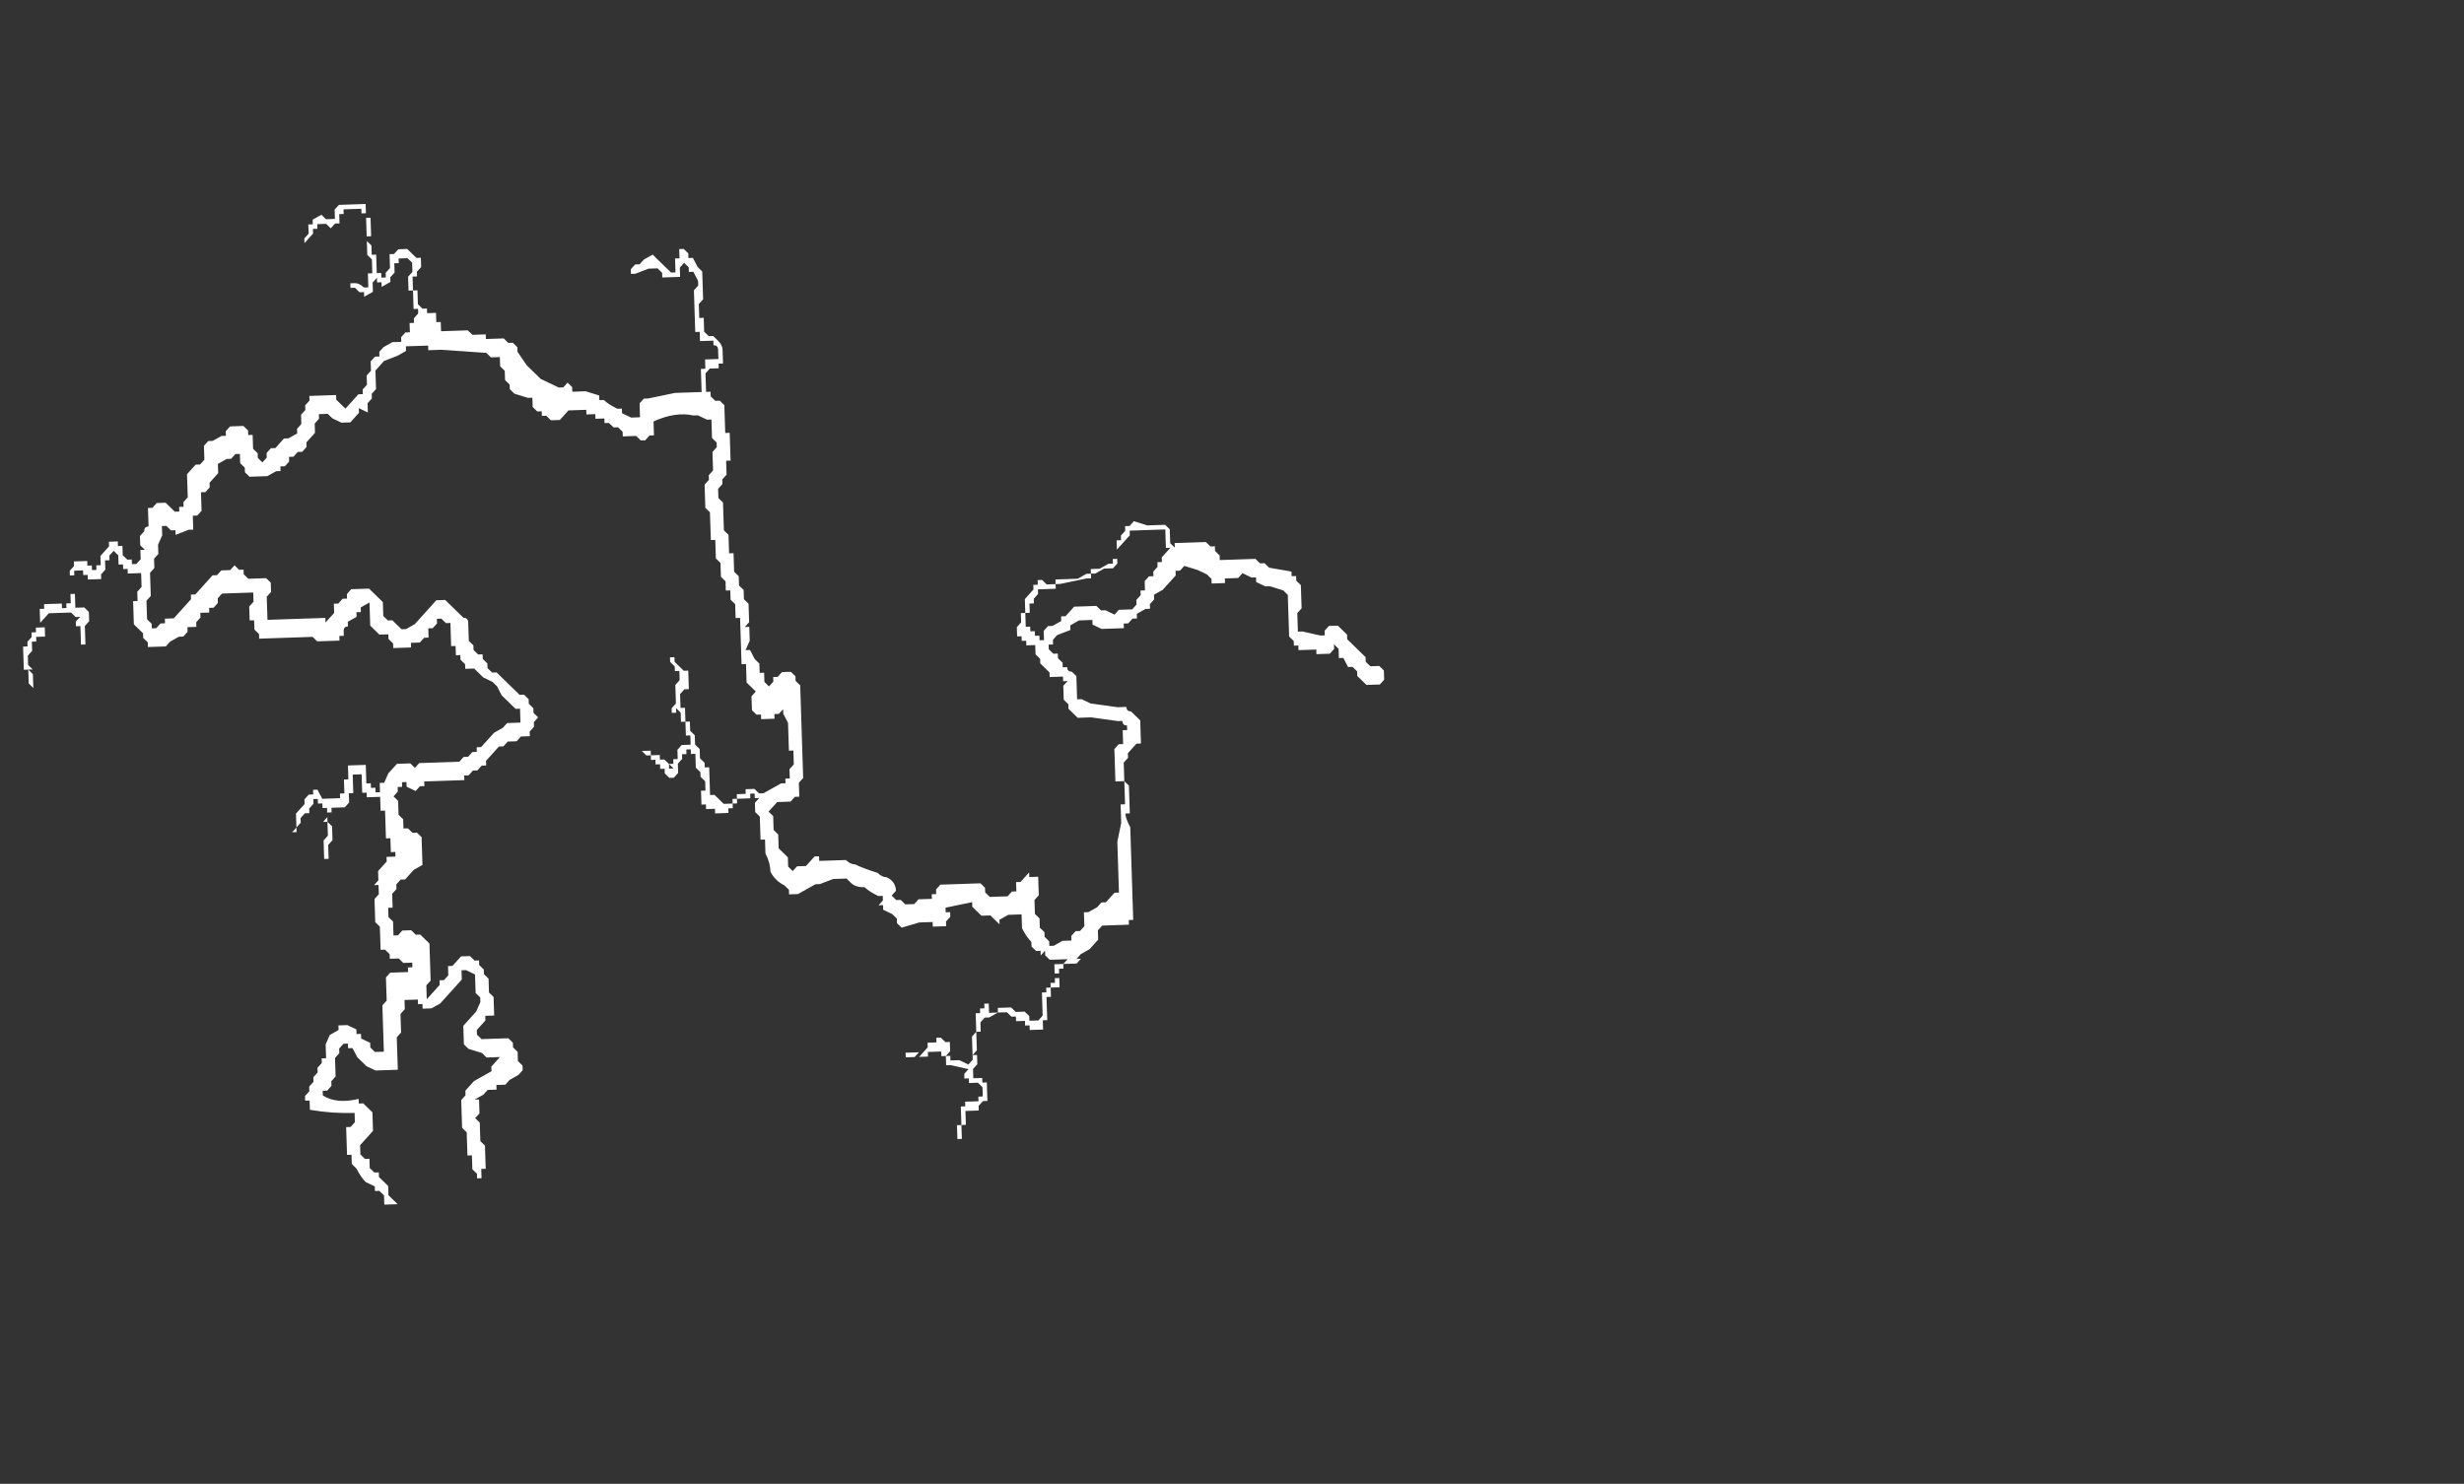 <?xml version="1.0" encoding="UTF-8" standalone="no"?>
<svg xmlns:ffdec="https://www.free-decompiler.com/flash" xmlns:xlink="http://www.w3.org/1999/xlink" ffdec:objectType="frame" height="112.15px" width="186.2px" xmlns="http://www.w3.org/2000/svg">
  <rect width="100%" height="100%" fill="#333333" stroke="none"/>
  <g transform="matrix(1.0, 0.0, 0.0, 1.0, 91.8, 83.7)">
    <use ffdec:characterId="653" height="10.8" transform="matrix(-6.732, 0.226, 0.224, 7.0, 11.566, -70.825)" width="15.25" xlink:href="#shape0"/>
  </g>
  <defs>
    <g id="shape0" transform="matrix(1.0, 0.0, 0.0, 1.0, 11.4, 13.8)">
      <path d="M0.2 -13.7 L0.2 -13.65 0.3 -13.65 0.35 -13.7 0.45 -13.65 0.45 -13.6 0.5 -13.6 0.5 -13.5 0.55 -13.45 0.55 -13.4 0.45 -13.5 0.45 -13.55 0.4 -13.55 0.4 -13.6 0.3 -13.6 0.25 -13.55 0.2 -13.6 0.15 -13.6 0.15 -13.7 0.1 -13.7 0.1 -13.75 -0.1 -13.75 -0.1 -13.7 -0.15 -13.7 -0.15 -13.25 -0.2 -13.2 -0.2 -13.05 -0.15 -13.05 -0.15 -12.9 -0.1 -12.9 Q-0.05 -12.95 0.0 -12.95 L0.05 -12.95 0.05 -12.9 0.0 -12.9 -0.05 -12.85 -0.1 -12.85 -0.1 -12.8 -0.2 -12.85 -0.2 -12.95 -0.25 -13.0 -0.25 -12.95 -0.3 -12.95 -0.3 -12.9 -0.4 -12.95 -0.4 -13.0 -0.45 -13.05 -0.45 -13.15 -0.5 -13.15 -0.5 -13.2 -0.6 -13.2 -0.65 -13.15 -0.65 -13.05 -0.6 -13.0 -0.6 -12.85 -0.65 -12.85 -0.65 -12.65 -0.7 -12.65 -0.7 -12.6 -0.65 -12.55 -0.65 -12.5 -0.6 -12.5 -0.6 -12.4 -0.55 -12.4 -0.5 -12.35 -0.5 -12.3 -0.4 -12.3 -0.3 -12.25 -0.25 -12.2 -0.25 -12.15 -0.2 -12.15 -0.15 -12.1 -0.15 -12.0 -0.1 -11.95 -0.1 -11.85 -0.05 -11.8 -0.05 -11.75 0.0 -11.75 0.15 -11.6 0.25 -11.7 0.25 -11.75 0.55 -11.75 0.55 -11.7 0.6 -11.65 0.6 -11.6 0.65 -11.55 0.65 -11.45 0.7 -11.4 0.7 -11.35 0.8 -11.3 0.85 -11.3 0.95 -11.2 1.0 -11.2 1.05 -11.15 1.05 -11.1 1.1 -11.05 1.15 -11.1 1.15 -11.15 1.2 -11.2 1.2 -11.35 1.25 -11.35 1.25 -11.4 1.3 -11.45 1.45 -11.45 1.5 -11.4 1.5 -11.35 1.55 -11.35 1.65 -11.3 1.7 -11.3 1.75 -11.25 1.75 -11.1 1.8 -11.05 1.85 -11.05 1.95 -10.95 1.95 -10.7 2.0 -10.65 2.0 -10.6 2.05 -10.6 2.05 -10.55 2.1 -10.55 2.2 -10.65 2.3 -10.65 2.35 -10.6 2.4 -10.6 2.4 -10.4 Q2.45 -10.4 2.45 -10.35 L2.5 -10.3 2.5 -10.2 2.45 -10.15 2.5 -10.15 2.5 -10.05 2.55 -10.0 2.6 -10.0 2.6 -10.05 2.65 -10.05 2.7 -10.1 2.7 -10.2 2.75 -10.2 2.75 -10.25 2.85 -10.25 2.85 -10.2 2.95 -10.1 2.95 -10.0 3.0 -10.0 3.0 -9.95 3.05 -9.95 3.05 -10.0 3.1 -10.0 3.1 -10.05 3.25 -10.05 3.25 -10.0 3.3 -9.95 3.3 -9.6 3.35 -9.6 3.35 -9.55 3.4 -9.55 3.4 -9.6 3.6 -9.6 3.6 -9.55 3.65 -9.55 3.65 -9.35 3.7 -9.35 3.7 -9.3 3.75 -9.3 3.75 -9.25 3.8 -9.2 3.8 -9.15 3.85 -9.15 3.85 -8.9 3.8 -8.9 3.8 -8.75 3.75 -8.7 3.75 -8.85 3.8 -8.9 3.75 -8.9 3.8 -8.95 3.8 -9.05 3.75 -9.1 3.75 -9.2 3.7 -9.2 3.7 -9.25 3.6 -9.25 3.6 -9.35 3.65 -9.35 3.65 -9.4 3.55 -9.5 3.5 -9.5 3.3 -9.5 3.25 -9.45 3.2 -9.45 3.25 -9.4 3.25 -9.35 3.2 -9.35 3.2 -9.15 3.15 -9.15 3.15 -9.35 3.1 -9.4 3.1 -9.5 3.15 -9.55 3.2 -9.55 3.25 -9.55 3.25 -9.7 3.3 -9.7 3.3 -9.9 3.25 -9.9 3.25 -9.95 3.15 -9.95 3.15 -9.9 3.1 -9.9 3.1 -9.85 2.95 -9.85 2.95 -9.9 2.9 -9.95 2.9 -10.05 2.85 -10.05 2.85 -10.1 2.8 -10.15 2.75 -10.1 2.75 -10.0 2.7 -10.0 2.7 -9.95 2.65 -9.95 2.65 -9.9 2.5 -9.9 2.5 -9.75 2.55 -9.7 2.55 -9.6 2.6 -9.6 2.6 -9.35 2.5 -9.25 2.5 -9.2 2.45 -9.15 2.45 -9.1 2.25 -9.1 2.2 -9.15 2.1 -9.2 2.05 -9.2 2.0 -9.25 2.0 -9.3 1.9 -9.3 1.9 -9.35 1.85 -9.4 1.85 -9.45 1.75 -9.45 1.75 -9.5 1.7 -9.5 1.65 -9.55 1.65 -9.6 1.6 -9.65 1.25 -9.65 1.25 -9.55 1.3 -9.5 1.3 -9.35 1.25 -9.35 1.25 -9.25 1.2 -9.2 1.2 -9.15 0.6 -9.15 0.55 -9.1 0.3 -9.1 0.3 -9.15 0.25 -9.15 0.25 -9.2 Q0.25 -9.25 0.2 -9.25 L0.2 -9.3 0.1 -9.35 0.1 -9.4 0.05 -9.4 0.05 -9.45 -0.05 -9.5 -0.05 -9.25 -0.15 -9.15 -0.25 -9.15 -0.25 -9.1 -0.3 -9.05 -0.3 -9.0 Q-0.4 -9.0 -0.5 -9.0 L-0.5 -9.05 -0.6 -9.05 -0.65 -9.1 -0.7 -9.1 -0.7 -9.2 -0.75 -9.2 -0.8 -9.25 -0.8 -9.3 -0.85 -9.3 -0.9 -9.25 -0.95 -9.25 -0.95 -9.0 -1.0 -9.0 -1.0 -8.9 -1.05 -8.9 -1.05 -8.85 -1.1 -8.8 -1.1 -8.75 -1.2 -8.75 -1.3 -8.65 -1.4 -8.6 -1.45 -8.55 -1.5 -8.45 -1.65 -8.3 -1.7 -8.3 -1.7 -8.15 -1.55 -8.15 -1.5 -8.1 -1.4 -8.05 -1.25 -7.9 -1.2 -7.9 -1.2 -7.85 -1.15 -7.85 -1.1 -7.8 -1.05 -7.8 -1.0 -7.75 -0.55 -7.75 -0.5 -7.7 -0.45 -7.75 -0.3 -7.75 -0.2 -7.65 -0.15 -7.55 -0.1 -7.55 -0.1 -7.45 -0.05 -7.45 -0.05 -7.5 0.0 -7.5 0.0 -7.55 0.05 -7.55 0.05 -7.75 0.25 -7.75 0.25 -7.6 0.3 -7.6 0.3 -7.45 0.35 -7.45 0.35 -7.4 0.55 -7.4 0.6 -7.5 0.65 -7.5 0.65 -7.45 0.7 -7.45 0.75 -7.4 0.75 -7.35 0.85 -7.25 0.85 -7.1 0.9 -7.05 0.85 -7.05 0.85 -7.1 0.8 -7.15 0.8 -7.2 0.75 -7.25 0.7 -7.25 0.7 -7.3 0.65 -7.35 0.65 -7.4 0.6 -7.4 0.6 -7.35 0.55 -7.35 0.55 -7.3 0.5 -7.3 0.5 -7.2 0.55 -7.15 0.5 -7.15 0.5 -7.0 0.55 -6.95 0.55 -6.75 0.5 -6.75 0.5 -6.9 0.45 -6.95 0.45 -7.1 0.5 -7.15 0.5 -7.25 0.45 -7.25 0.45 -7.3 0.3 -7.3 0.25 -7.35 0.25 -7.45 0.2 -7.45 0.2 -7.65 0.1 -7.65 0.1 -7.45 0.05 -7.45 0.05 -7.4 -0.1 -7.4 -0.1 -7.25 -0.15 -7.25 -0.15 -6.95 -0.2 -6.95 -0.2 -6.8 -0.25 -6.8 -0.25 -6.75 -0.15 -6.75 -0.15 -6.7 -0.05 -6.6 -0.05 -6.5 0.0 -6.45 -0.05 -6.45 -0.05 -6.35 0.0 -6.3 0.0 -6.05 -0.05 -6.0 -0.05 -5.75 -0.1 -5.75 -0.15 -5.7 -0.15 -5.65 -0.25 -5.65 -0.3 -5.6 -0.4 -5.6 -0.4 -5.55 -0.35 -5.55 -0.35 -5.5 -0.15 -5.5 -0.1 -5.45 -0.1 -5.2 -0.05 -5.15 -0.05 -4.65 0.05 -4.65 0.1 -4.7 0.1 -4.75 0.2 -4.8 0.2 -4.85 0.25 -4.85 0.25 -4.9 0.35 -4.95 0.45 -4.95 0.45 -4.9 0.55 -4.85 0.6 -4.75 0.6 -4.6 0.65 -4.6 0.65 -4.55 0.7 -4.5 0.7 -4.45 0.75 -4.4 0.75 -4.35 0.8 -4.3 0.8 -4.25 0.85 -4.2 0.85 -4.15 0.8 -4.15 0.8 -4.05 Q0.55 -4.0 0.3 -4.0 L0.3 -3.9 0.35 -3.85 0.4 -3.85 0.4 -3.55 0.35 -3.55 0.35 -3.45 0.3 -3.4 Q0.25 -3.3 0.2 -3.25 L0.1 -3.2 0.1 -3.15 0.05 -3.15 0.0 -3.1 0.0 -3.0 -0.15 -3.0 -0.05 -3.1 -0.05 -3.2 0.05 -3.3 0.05 -3.35 0.1 -3.35 0.15 -3.4 0.15 -3.5 0.2 -3.5 0.25 -3.55 0.25 -3.65 0.1 -3.8 0.1 -4.0 0.2 -4.1 0.25 -4.1 0.25 -4.15 Q0.5 -4.1 0.65 -4.2 L0.65 -4.25 0.6 -4.25 0.55 -4.3 0.55 -4.35 0.5 -4.4 0.5 -4.6 0.45 -4.65 0.45 -4.7 0.4 -4.75 0.35 -4.75 0.35 -4.7 0.3 -4.7 0.25 -4.6 0.15 -4.5 0.05 -4.45 -0.2 -4.45 -0.2 -4.8 -0.25 -4.85 -0.25 -5.05 -0.3 -5.1 -0.3 -5.2 -0.45 -5.2 -0.45 -5.15 -0.5 -5.15 -0.5 -5.1 -0.6 -5.1 -0.7 -5.15 Q-0.75 -5.2 -0.8 -5.25 -0.85 -5.3 -0.9 -5.35 L-0.95 -5.4 -0.95 -5.5 -1.0 -5.5 -1.1 -5.45 -1.1 -5.25 -1.15 -5.2 -1.15 -5.15 -1.1 -5.05 -0.95 -4.9 -0.95 -4.7 -1.0 -4.65 -1.15 -4.6 -1.2 -4.55 -1.35 -4.55 -1.25 -4.45 -1.25 -4.4 -1.05 -4.3 -0.95 -4.2 -0.95 -4.15 -0.9 -4.1 -0.9 -3.8 -0.95 -3.75 -0.95 -3.5 -1.0 -3.5 -1.0 -3.35 -1.05 -3.3 -1.05 -3.25 -1.1 -3.25 -1.1 -3.35 -1.15 -3.35 -1.15 -3.6 -1.1 -3.65 -1.1 -3.85 -1.05 -3.9 -1.1 -3.95 -1.1 -4.1 -1.05 -4.1 -1.15 -4.15 -1.2 -4.2 -1.3 -4.2 -1.3 -4.25 -1.4 -4.25 -1.45 -4.3 -1.55 -4.35 -1.6 -4.4 -1.6 -4.45 -1.55 -4.5 -1.55 -4.6 -1.5 -4.65 -1.5 -4.7 -1.45 -4.75 -1.15 -4.75 -1.1 -4.8 -1.1 -4.85 -1.2 -4.95 -1.2 -5.0 -1.3 -5.0 -1.3 -5.2 -1.25 -5.25 -1.25 -5.4 -1.2 -5.45 -1.2 -5.5 -1.15 -5.55 -1.15 -5.6 -1.1 -5.6 -1.05 -5.65 -0.95 -5.65 -0.85 -5.55 -0.8 -5.55 -0.8 -5.45 -0.75 -5.4 -0.7 -5.4 -0.7 -5.35 -0.55 -5.2 -0.55 -5.35 -0.6 -5.4 -0.6 -5.8 -0.5 -5.9 -0.45 -5.9 -0.4 -5.95 -0.3 -5.95 -0.25 -5.9 -0.2 -5.9 -0.2 -6.05 -0.15 -6.1 -0.15 -6.2 -0.2 -6.2 -0.2 -6.35 -0.25 -6.4 -0.25 -6.45 -0.3 -6.5 -0.35 -6.5 -0.45 -6.6 -0.55 -6.65 -0.55 -6.95 -0.5 -7.0 -0.45 -7.0 -0.4 -7.05 -0.35 -7.05 -0.35 -7.15 -0.3 -7.2 -0.3 -7.35 -0.25 -7.4 -0.3 -7.45 -0.3 -7.5 -0.35 -7.5 -0.35 -7.55 -0.4 -7.55 -0.4 -7.5 -0.5 -7.45 -0.55 -7.5 -0.6 -7.5 -0.6 -7.55 -1.05 -7.55 -1.05 -7.6 -1.1 -7.6 -1.15 -7.65 -1.2 -7.65 -1.25 -7.7 -1.3 -7.7 -1.3 -7.75 -1.45 -7.9 -1.5 -7.9 -1.55 -7.95 -1.65 -7.95 -1.7 -8.0 -1.8 -8.0 -1.8 -8.05 -1.85 -8.1 -1.85 -8.15 -1.9 -8.2 -1.85 -8.25 -1.85 -8.3 -1.8 -8.35 -1.8 -8.4 -1.75 -8.45 -1.7 -8.45 -1.45 -8.7 -1.4 -8.7 -1.35 -8.75 -1.35 -8.8 -1.3 -8.85 -1.3 -8.9 -1.25 -8.9 -1.2 -8.95 -1.2 -9.0 -1.15 -9.05 -1.15 -9.25 Q-1.15 -9.3 -1.1 -9.3 L-0.9 -9.5 -0.8 -9.5 -0.55 -9.25 -0.45 -9.2 -0.4 -9.2 -0.3 -9.3 -0.25 -9.3 -0.2 -9.35 -0.2 -9.5 -0.05 -9.65 0.15 -9.65 0.2 -9.6 0.2 -9.55 0.25 -9.55 0.3 -9.5 0.35 -9.5 0.35 -9.4 0.45 -9.3 0.45 -9.35 1.1 -9.35 1.1 -9.6 1.05 -9.65 1.05 -9.75 1.1 -9.8 1.3 -9.8 1.35 -9.85 1.35 -9.9 1.4 -9.9 1.45 -9.95 1.5 -9.9 1.6 -9.9 1.65 -9.85 1.7 -9.85 1.9 -9.65 1.95 -9.65 1.95 -9.6 2.15 -9.4 2.25 -9.4 2.25 -9.35 2.3 -9.35 2.35 -9.3 2.4 -9.3 2.4 -9.35 2.45 -9.4 2.45 -9.6 2.4 -9.65 2.4 -9.9 2.35 -9.95 2.35 -10.05 2.3 -10.1 2.3 -10.2 2.25 -10.3 2.25 -10.4 2.2 -10.4 2.15 -10.35 2.1 -10.35 2.1 -10.3 1.95 -10.35 1.9 -10.35 1.9 -10.5 1.85 -10.5 1.8 -10.55 1.8 -10.75 1.75 -10.75 1.7 -10.8 1.7 -10.85 1.6 -10.95 1.6 -11.05 1.5 -11.1 1.45 -11.1 1.4 -11.15 1.35 -11.15 1.35 -11.05 1.3 -11.0 1.3 -10.95 1.25 -10.9 1.05 -10.9 0.95 -10.95 0.9 -10.95 0.9 -11.0 0.85 -11.0 0.8 -11.05 0.8 -11.1 0.75 -11.1 0.7 -11.15 0.65 -11.15 0.6 -11.2 0.6 -11.25 0.5 -11.35 0.5 -11.45 0.45 -11.5 0.45 -11.55 0.35 -11.55 0.3 -11.5 0.2 -11.45 0.1 -11.45 0.0 -11.55 0.0 -11.6 -0.1 -11.55 -0.1 -11.65 -0.15 -11.7 -0.15 -11.75 -0.2 -11.8 -0.2 -12.0 -0.3 -12.1 -0.45 -12.15 -0.55 -12.2 -0.55 -12.25 -0.8 -12.25 -0.8 -12.2 -0.95 -12.2 -1.45 -12.15 -1.5 -12.1 -1.6 -12.1 -1.6 -12.0 -1.65 -11.95 -1.65 -11.85 -1.7 -11.8 -1.7 -11.75 -1.75 -11.7 -1.9 -11.65 -1.95 -11.65 -1.95 -11.55 -2.0 -11.5 -2.05 -11.5 -2.05 -11.45 -2.1 -11.45 -2.15 -11.4 -2.25 -11.4 -2.35 -11.5 -2.55 -11.5 -2.55 -11.45 -2.65 -11.45 -2.65 -11.4 -2.75 -11.4 -2.75 -11.35 -2.8 -11.35 -2.85 -11.3 -2.9 -11.3 -2.95 -11.25 -2.95 -11.2 -3.1 -11.2 -3.15 -11.15 -3.2 -11.15 -3.25 -11.2 -3.3 -11.2 -3.3 -11.35 Q-3.55 -11.45 -3.75 -11.4 L-3.8 -11.4 -3.9 -11.35 -3.95 -11.35 -3.95 -11.15 -4.0 -11.1 -4.0 -11.05 -3.95 -11.0 -3.95 -10.8 -3.9 -10.75 -3.9 -10.7 -3.85 -10.65 -3.85 -10.4 -3.9 -10.35 -3.9 -10.05 -3.95 -10.05 -3.95 -9.85 -4.0 -9.8 -4.0 -9.65 -4.05 -9.6 -4.05 -9.5 -4.1 -9.5 -4.1 -9.4 -4.15 -9.35 -4.15 -9.2 -4.2 -9.2 -4.2 -8.7 -4.25 -8.7 -4.25 -8.5 -4.35 -8.4 -4.3 -8.35 -4.3 -8.2 -4.35 -8.15 -4.4 -8.15 -4.4 -8.1 -4.55 -8.1 -4.55 -8.15 -4.6 -8.15 -4.65 -8.2 -4.65 -8.15 -4.7 -8.05 -4.7 -7.75 -4.75 -7.75 -4.75 -7.6 -4.7 -7.55 -4.7 -7.45 -4.65 -7.45 -4.65 -7.4 -4.6 -7.4 -4.4 -7.3 -4.35 -7.3 -4.3 -7.35 -4.2 -7.35 -4.2 -7.3 -4.1 -7.3 -4.1 -7.25 -4.05 -7.25 -4.05 -7.2 -3.95 -7.2 -3.85 -7.3 -3.8 -7.3 -3.8 -7.6 -3.75 -7.6 -3.75 -7.65 -3.7 -7.7 -3.7 -7.8 -3.65 -7.85 -3.65 -7.95 -3.6 -8.0 -3.6 -8.1 -3.55 -8.1 -3.55 -8.25 -3.5 -8.25 -3.5 -8.4 -3.55 -8.45 -3.6 -8.45 -3.6 -8.65 -3.55 -8.65 -3.45 -8.75 -3.45 -8.8 -3.4 -8.8 -3.4 -8.75 -3.45 -8.7 -3.45 -8.65 -3.5 -8.65 -3.5 -8.55 -3.45 -8.5 -3.45 -8.3 -3.4 -8.25 -3.4 -8.2 -3.45 -8.2 -3.45 -8.25 -3.5 -8.2 -3.5 -8.1 -3.55 -8.1 -3.55 -7.95 -3.6 -7.95 -3.6 -7.85 -3.5 -7.85 -3.45 -7.8 -3.45 -7.7 -3.4 -7.7 -3.4 -7.65 -3.35 -7.65 -3.4 -7.6 -3.35 -7.6 -3.35 -7.65 -3.3 -7.7 -3.25 -7.7 -3.25 -7.75 -3.15 -7.75 -3.15 -7.8 -3.05 -7.8 -3.1 -7.75 -3.15 -7.75 -3.15 -7.7 -3.2 -7.7 -3.2 -7.65 -3.25 -7.65 -3.25 -7.6 -3.3 -7.6 -3.3 -7.55 -3.35 -7.5 -3.4 -7.5 -3.45 -7.55 -3.45 -7.65 -3.5 -7.7 -3.5 -7.75 -3.55 -7.75 -3.55 -7.8 -3.6 -7.8 -3.6 -7.75 -3.65 -7.75 -3.65 -7.6 -3.7 -7.55 -3.7 -7.5 -3.75 -7.45 -3.75 -7.35 -3.7 -7.35 -3.7 -7.2 -3.75 -7.2 -3.75 -7.15 -3.85 -7.15 -3.85 -7.1 -4.0 -7.1 -4.0 -7.15 -4.05 -7.15 -4.05 -7.2 -4.1 -7.2 -4.1 -7.25 -4.25 -7.25 -4.25 -7.3 -4.3 -7.3 -4.3 -7.25 -4.35 -7.25 -4.3 -7.2 -4.3 -7.1 -4.35 -7.05 -4.35 -6.8 -4.4 -6.8 -4.4 -6.65 Q-4.45 -6.55 -4.45 -6.45 -4.5 -6.35 -4.6 -6.3 L-4.65 -6.25 -4.65 -6.2 -4.75 -6.2 -4.95 -6.3 -5.0 -6.3 -5.15 -6.35 -5.3 -6.35 -5.35 -6.3 Q-5.4 -6.25 -5.5 -6.25 -5.55 -6.2 -5.65 -6.15 L-5.7 -6.15 -5.7 -6.1 -5.65 -6.05 -5.7 -6.05 -5.7 -6.0 -5.8 -5.95 -5.85 -5.9 -5.85 -5.85 -5.9 -5.8 -6.1 -5.85 -6.25 -5.85 -6.25 -5.8 -6.4 -5.8 -6.4 -5.85 -6.45 -5.9 -6.45 -5.95 -6.4 -5.95 -6.4 -6.0 -6.7 -6.05 -6.7 -6.0 -6.8 -5.9 -6.9 -5.9 -7.0 -5.8 -7.0 -5.85 -7.1 -5.9 -7.25 -5.9 -7.25 -5.75 Q-7.3 -5.65 -7.35 -5.6 L-7.35 -5.55 -7.4 -5.5 -7.45 -5.5 -7.45 -5.45 -7.5 -5.5 -7.5 -5.45 -7.55 -5.4 -7.75 -5.4 -7.7 -5.35 -7.6 -5.35 -7.6 -5.15 -7.55 -5.15 -7.55 -5.1 -7.5 -5.1 -7.5 -5.05 -7.45 -5.05 -7.45 -4.8 -7.4 -4.75 -7.3 -4.75 -7.3 -4.8 -7.25 -4.85 -7.15 -4.85 -7.1 -4.9 -6.95 -4.9 -6.95 -4.85 -6.85 -4.85 -6.85 -4.95 -6.8 -4.95 -6.8 -4.9 -6.75 -4.9 -6.75 -4.85 -6.7 -4.85 -6.7 -4.65 -6.65 -4.6 -6.65 -4.35 -6.6 -4.3 -6.5 -4.35 -6.4 -4.35 -6.4 -4.4 -6.35 -4.4 -6.4 -4.45 -6.4 -4.55 -6.35 -4.55 -6.3 -4.6 -6.25 -4.6 -6.25 -4.55 -6.15 -4.55 -6.15 -4.5 -6.05 -4.4 -6.15 -4.4 -6.15 -4.45 -6.3 -4.45 -6.3 -4.4 -6.35 -4.4 -6.35 -4.3 -6.4 -4.3 -6.6 -4.25 -6.55 -4.2 -6.55 -4.15 -6.6 -4.15 -6.6 -4.1 -6.7 -4.1 -6.75 -4.05 -6.75 -3.95 -6.7 -3.95 -6.7 -3.9 -6.55 -3.9 -6.55 -3.85 -6.5 -3.85 -6.5 -3.65 -6.45 -3.65 -6.45 -3.5 -6.5 -3.5 -6.5 -3.65 -6.55 -3.65 -6.55 -3.8 -6.7 -3.8 -6.7 -3.85 -6.75 -3.9 -6.8 -3.9 -6.8 -4.1 -6.75 -4.1 -6.75 -4.15 -6.65 -4.15 -6.65 -4.25 -6.7 -4.3 -6.7 -4.4 -6.65 -4.4 -6.7 -4.45 -6.7 -4.65 -6.75 -4.65 -6.75 -4.75 -6.8 -4.8 -6.85 -4.8 -6.95 -4.85 -7.05 -4.85 -7.1 -4.8 -7.15 -4.8 -7.15 -4.75 -7.25 -4.75 -7.25 -4.7 -7.3 -4.7 -7.3 -4.65 -7.45 -4.65 -7.45 -4.75 -7.5 -4.75 -7.5 -5.0 -7.55 -5.0 -7.55 -5.1 -7.65 -5.1 -7.65 -5.2 -7.6 -5.2 -7.6 -5.25 -7.65 -5.25 -7.65 -5.3 -7.7 -5.3 -7.7 -5.35 -7.85 -5.35 -7.9 -5.4 -7.85 -5.4 -7.9 -5.45 -8.0 -5.5 -8.1 -5.6 -8.1 -5.7 -8.15 -5.75 -8.45 -5.75 -8.45 -5.8 -8.5 -5.8 -8.5 -6.05 Q-8.5 -6.2 -8.5 -6.3 L-8.5 -6.8 Q-8.45 -6.9 -8.45 -6.95 L-8.5 -6.95 -8.5 -7.25 -8.45 -7.3 -8.45 -7.5 -8.5 -7.55 -8.5 -7.6 -8.6 -7.7 -8.65 -7.7 -8.65 -7.95 -8.55 -8.05 Q-8.5 -8.05 -8.5 -8.1 L-8.4 -8.1 -8.1 -8.15 -8.0 -8.2 -7.95 -8.2 -7.95 -8.45 -7.9 -8.5 Q-7.85 -8.5 -7.85 -8.55 L-7.8 -8.55 -7.8 -8.6 -7.75 -8.65 -7.75 -8.7 -7.7 -8.7 -7.65 -8.75 -7.65 -8.8 -7.7 -8.8 -7.7 -8.85 -7.75 -8.9 -7.9 -8.95 -7.9 -9.0 -8.0 -9.05 -8.15 -9.05 -8.15 -9.0 -8.25 -8.95 -8.5 -8.95 -8.5 -9.0 -8.55 -9.0 -8.6 -9.05 -8.65 -9.05 -8.65 -9.1 -8.75 -9.15 -8.8 -9.15 -8.8 -9.2 -8.85 -9.25 -8.85 -9.3 -8.95 -9.35 -9.1 -9.5 -9.1 -9.55 -9.15 -9.55 -9.2 -9.6 -9.35 -9.55 -9.45 -9.5 -9.5 -9.45 -9.5 -9.4 -9.65 -9.4 -9.65 -9.45 -9.8 -9.45 -9.85 -9.5 -9.95 -9.45 -10.0 -9.45 -10.0 -9.4 -10.1 -9.35 -10.15 -9.35 -10.3 -9.3 -10.35 -9.25 -10.35 -8.8 -10.4 -8.75 -10.4 -8.7 -10.45 -8.7 -10.45 -8.65 -10.65 -8.65 -10.65 -8.6 -10.8 -8.6 -10.85 -8.65 -10.85 -8.7 -10.9 -8.65 -10.9 -8.55 -10.95 -8.55 -11.0 -8.45 -11.05 -8.45 -11.1 -8.4 -11.1 -8.35 -11.2 -8.25 -11.35 -8.25 -11.4 -8.3 -11.4 -8.4 -11.35 -8.45 -11.25 -8.45 -11.2 -8.5 -11.2 -8.55 -11.0 -8.75 -11.0 -8.8 -10.9 -8.9 -10.8 -8.9 -10.75 -8.85 -10.75 -8.8 -10.7 -8.8 -10.5 -8.85 -10.45 -8.85 -10.45 -9.05 -10.5 -9.1 -10.5 -9.35 -10.45 -9.4 -10.45 -9.45 -10.4 -9.45 -10.4 -9.5 -10.15 -9.55 -10.1 -9.6 -10.05 -9.6 -10.0 -9.65 -9.6 -9.65 -9.6 -9.7 -9.55 -9.75 -9.55 -9.8 -9.5 -9.8 -9.45 -9.85 -9.1 -9.85 -9.1 -9.8 -9.05 -9.85 -9.05 -10.0 -9.0 -10.05 -8.8 -10.05 -8.65 -10.1 -8.6 -10.05 -8.55 -10.05 -8.55 -10.0 -8.5 -9.95 -8.5 -9.9 -8.45 -9.9 -8.45 -9.7 -8.4 -9.7 -8.4 -9.65 -8.35 -9.65 -8.25 -9.6 -8.15 -9.6 -8.15 -9.55 -8.1 -9.55 -8.0 -9.5 -7.75 -9.5 -7.75 -9.45 -7.65 -9.45 -7.6 -9.5 -7.55 -9.5 -7.55 -9.45 -7.5 -9.45 -7.5 -9.4 -7.4 -9.3 -7.4 -9.15 -7.35 -9.15 -7.35 -9.05 -7.4 -9.05 -7.4 -9.15 -7.45 -9.15 -7.45 -9.25 -7.5 -9.25 -7.5 -9.3 -7.55 -9.35 -7.55 -9.4 -7.75 -9.4 -7.75 -9.45 -7.8 -9.45 -8.1 -9.5 -8.15 -9.5 -8.15 -9.55 -8.2 -9.55 -8.3 -9.6 -8.4 -9.6 -8.45 -9.65 -8.45 -9.8 -8.6 -9.95 -8.6 -10.0 -9.0 -10.0 -9.0 -9.8 -9.05 -9.8 -8.95 -9.7 -8.95 -9.65 -8.9 -9.65 -8.9 -9.6 -8.85 -9.55 -8.85 -9.5 -8.8 -9.5 -8.75 -9.45 -8.75 -9.35 -8.7 -9.35 -8.7 -9.3 -8.65 -9.25 -8.65 -9.2 -8.6 -9.15 -8.45 -9.15 -8.4 -9.1 -8.3 -9.15 -8.25 -9.15 -8.2 -9.2 -7.95 -9.2 -7.85 -9.1 -7.8 -9.1 -7.8 -9.05 -7.7 -9.0 -7.65 -9.0 -7.6 -8.95 -7.6 -8.85 -7.55 -8.85 -7.55 -8.9 -7.5 -8.9 -7.5 -8.95 -7.45 -8.95 -7.45 -9.0 -7.4 -9.0 -7.4 -9.05 -7.35 -9.05 -7.3 -9.0 -7.3 -8.9 -7.35 -8.9 -7.35 -8.85 -7.4 -8.85 -7.4 -8.8 -7.5 -8.8 -7.5 -8.7 -7.55 -8.65 -7.55 -8.6 -7.65 -8.5 -7.65 -8.45 -7.8 -8.45 -7.8 -8.4 -7.85 -8.4 -7.8 -8.35 -7.8 -8.2 -7.85 -8.15 -7.85 -8.1 -7.95 -8.0 -8.1 -8.0 -8.4 -7.95 -8.45 -7.95 Q-8.45 -7.9 -8.5 -7.9 L-8.5 -7.85 -8.45 -7.85 -8.45 -7.7 -8.4 -7.7 -8.35 -7.65 -8.35 -7.3 -8.45 -7.3 -8.45 -7.05 -8.4 -7.05 -8.4 -6.85 -8.35 -6.65 -8.35 -6.1 -8.3 -6.1 -8.2 -6.0 -8.15 -6.0 -8.1 -5.95 -8.0 -5.9 -7.95 -5.9 -7.95 -5.75 -7.9 -5.7 -7.85 -5.7 -7.8 -5.65 -7.8 -5.6 -7.7 -5.6 -7.6 -5.55 -7.55 -5.55 -7.55 -5.6 -7.5 -5.65 -7.5 -5.7 -7.45 -5.75 -7.45 -5.85 -7.4 -5.9 -7.4 -6.05 -7.45 -6.1 -7.45 -6.3 -7.35 -6.3 -7.35 -6.35 -7.25 -6.25 -7.2 -6.25 -7.2 -6.15 -7.15 -6.15 -7.1 -6.1 -6.9 -6.1 -6.85 -6.15 -6.85 -6.2 -6.8 -6.25 -6.35 -6.25 -6.3 -6.2 -6.3 -6.15 -6.25 -6.15 -6.25 -6.1 -6.1 -6.1 -6.05 -6.05 -5.95 -6.05 -5.9 -6.1 -5.85 -6.1 -5.8 -6.15 -5.85 -6.2 Q-5.85 -6.3 -5.75 -6.35 -5.7 -6.35 -5.65 -6.4 -5.5 -6.45 -5.4 -6.5 -5.35 -6.5 -5.3 -6.55 L-5.0 -6.55 -5.0 -6.6 -4.95 -6.6 -4.85 -6.5 -4.75 -6.5 -4.7 -6.45 -4.65 -6.5 -4.65 -6.6 -4.55 -6.7 -4.55 -6.85 -4.5 -6.9 -4.5 -7.05 -4.45 -7.1 -4.55 -7.2 -4.7 -7.2 -4.75 -7.25 -4.8 -7.25 -4.8 -7.4 -4.85 -7.45 Q-4.85 -7.55 -4.85 -7.6 L-4.85 -8.05 Q-4.85 -8.1 -4.85 -8.15 L-4.85 -8.45 -4.8 -8.5 -4.8 -8.55 -4.75 -8.6 -4.65 -8.6 -4.6 -8.55 -4.55 -8.55 -4.55 -8.5 -4.5 -8.45 -4.45 -8.5 -4.45 -8.6 -4.4 -8.6 -4.4 -8.7 -4.35 -8.75 -4.3 -8.85 -4.25 -8.85 -4.3 -8.95 -4.3 -9.1 -4.25 -9.1 -4.3 -9.15 -4.3 -9.35 -4.25 -9.4 -4.25 -9.5 -4.2 -9.55 -4.2 -9.65 -4.15 -9.7 -4.15 -9.9 -4.1 -9.9 -4.1 -10.1 -4.05 -10.15 -4.05 -10.45 -4.0 -10.5 -4.0 -10.6 -4.05 -10.65 -4.05 -10.7 -4.1 -10.75 -4.1 -10.9 -4.15 -10.9 -4.15 -11.2 -4.1 -11.2 -4.1 -11.5 -4.05 -11.55 -4.0 -11.55 -3.95 -11.6 -3.95 -11.65 -3.9 -11.65 -3.9 -11.85 -3.95 -11.9 -4.05 -11.9 -4.05 -11.95 -4.1 -11.95 -4.1 -12.1 Q-4.1 -12.15 -4.05 -12.2 L-4.0 -12.25 -3.95 -12.25 -3.9 -12.3 -3.9 -12.45 -3.85 -12.45 -3.85 -12.6 -3.9 -12.65 -3.9 -12.95 -3.85 -13.0 -3.8 -13.1 -3.75 -13.1 -3.75 -13.15 -3.7 -13.2 -3.65 -13.2 -3.65 -13.1 -3.6 -13.1 -3.6 -12.95 -3.55 -12.95 Q-3.5 -13.0 -3.45 -13.05 L-3.35 -13.15 -3.25 -13.1 -3.2 -13.05 -3.15 -13.05 -3.1 -13.0 -3.1 -12.95 -3.15 -12.95 -3.3 -13.0 -3.4 -13.0 -3.45 -12.95 -3.45 -12.9 -3.65 -12.9 -3.65 -13.0 -3.7 -13.05 -3.75 -13.0 -3.75 -12.95 -3.8 -12.95 -3.85 -12.85 -3.85 -12.8 -3.8 -12.75 -3.8 -12.3 -3.85 -12.3 -3.85 -12.2 -4.0 -12.2 -4.0 -12.15 Q-4.05 -12.15 -4.05 -12.1 L-4.05 -12.0 -3.9 -12.0 -3.9 -11.9 -3.85 -11.9 -3.85 -11.65 -3.55 -11.65 -3.25 -11.6 -3.2 -11.6 -3.15 -11.55 -3.15 -11.4 -3.05 -11.4 -2.95 -11.45 -2.95 -11.5 -2.9 -11.5 Q-2.8 -11.55 -2.75 -11.6 L-2.7 -11.6 -2.7 -11.65 -2.55 -11.7 -2.4 -11.7 -2.4 -11.75 -2.35 -11.8 -2.3 -11.75 -2.25 -11.75 Q-2.15 -11.8 -2.05 -11.85 L-2.0 -11.9 Q-1.95 -11.95 -1.9 -12.0 L-1.8 -12.15 -1.8 -12.2 -1.75 -12.25 -1.7 -12.25 -1.65 -12.3 -1.45 -12.3 -1.45 -12.35 -1.3 -12.35 -1.25 -12.4 -0.95 -12.4 -0.95 -12.5 -0.9 -12.5 -0.9 -12.6 -0.8 -12.6 -0.8 -12.65 -0.75 -12.65 -0.7 -12.7 -0.7 -12.85 -0.65 -12.85 -0.65 -13.0 -0.7 -13.0 -0.7 -13.05 -0.75 -13.1 -0.75 -13.2 -0.7 -13.2 -0.6 -13.3 -0.5 -13.3 -0.45 -13.25 -0.4 -13.25 -0.4 -13.1 -0.35 -13.05 -0.35 -13.0 -0.3 -13.0 -0.3 -13.05 -0.25 -13.05 -0.25 -13.25 -0.2 -13.25 -0.2 -13.35 -0.15 -13.4 -0.15 -13.45 -0.2 -13.45 -0.2 -13.65 -0.15 -13.65 -0.15 -13.8 0.15 -13.8 0.2 -13.75 0.2 -13.7 M1.4 -10.85 L1.4 -10.85 M-6.0 -4.45 L-5.9 -4.45 -5.9 -4.4 Q-5.95 -4.4 -6.0 -4.4 L-6.05 -4.45 -6.0 -4.45" fill="#ffffff" fill-rule="evenodd" stroke="none"/>
    </g>
  </defs>
</svg>

